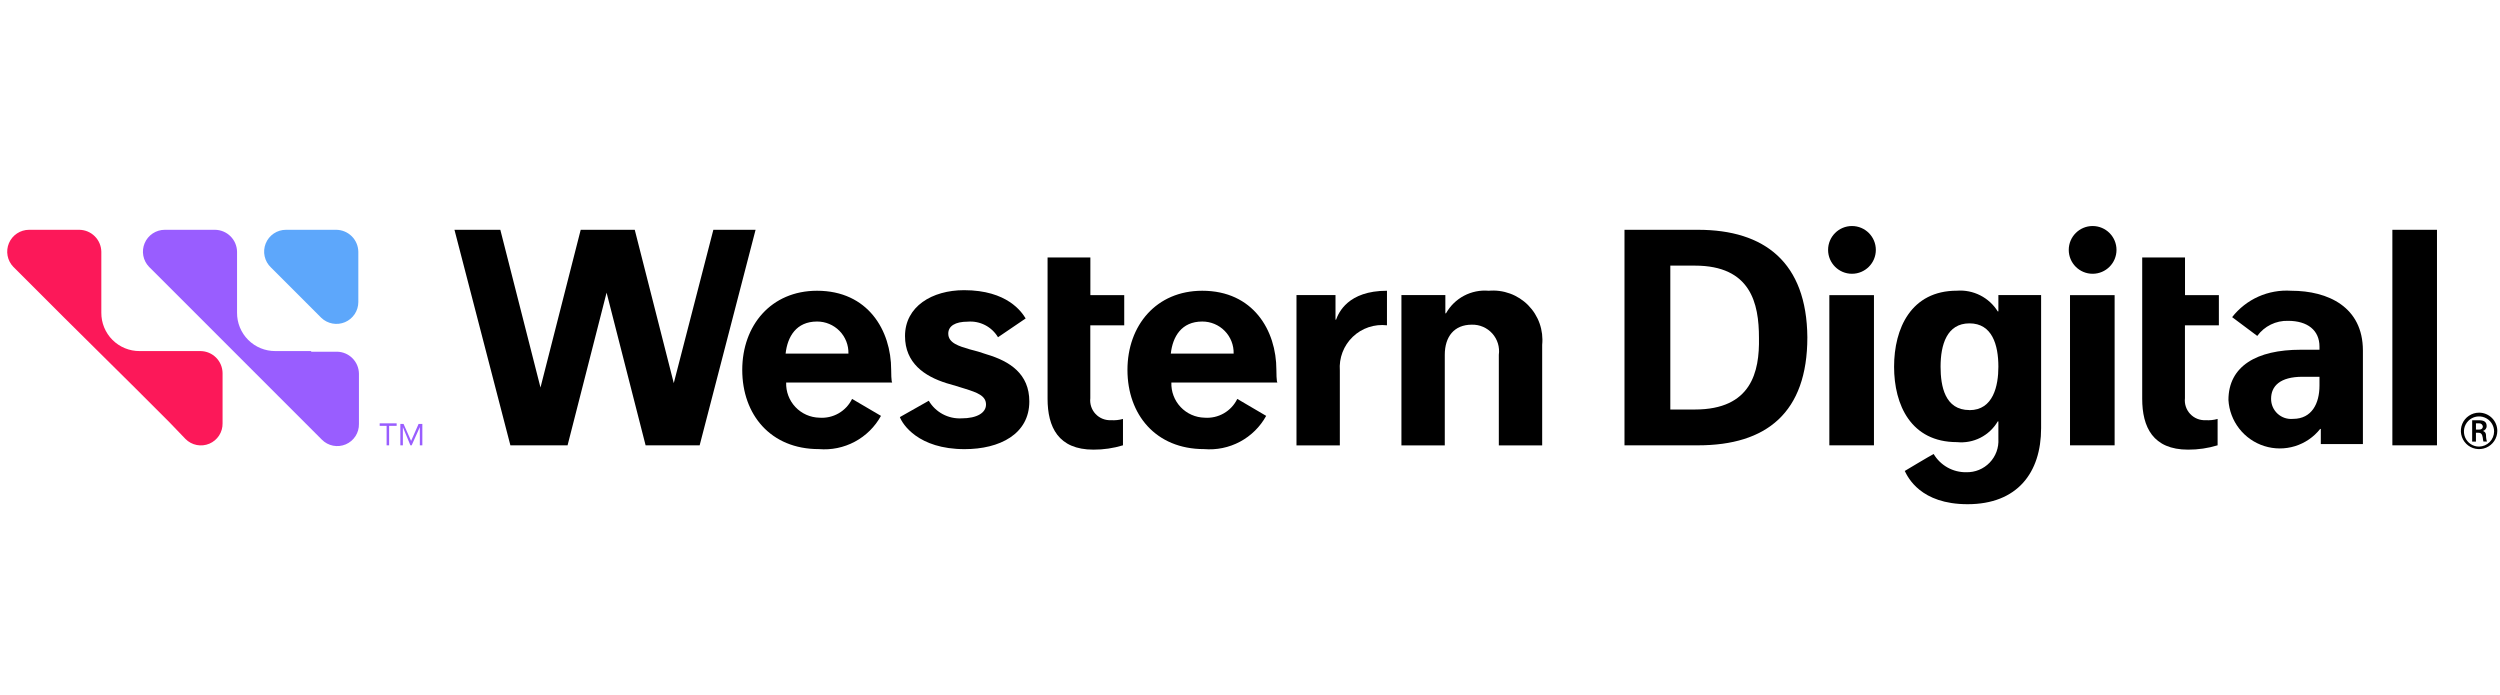 <svg width="500" height="139" viewBox="0 0 500 139" fill="none" xmlns="http://www.w3.org/2000/svg">
<g clip-path="url(#clip0_39_286)">
<path d="M209.528 51.488H218.074V59.029H224.846V65.072H218.06V79.639C217.996 80.21 218.058 80.789 218.24 81.334C218.422 81.88 218.721 82.379 219.116 82.798C219.51 83.216 219.991 83.544 220.525 83.758C221.059 83.972 221.633 84.067 222.207 84.037C223.012 84.092 223.819 84.007 224.595 83.786V89.061C222.68 89.645 220.689 89.938 218.687 89.928C211.649 89.928 209.514 85.404 209.514 79.748V51.488" fill="black"/>
<path d="M288.831 59.017H280.285V89.075H288.956V70.968C288.956 67.324 290.84 64.936 294.36 64.936C295.131 64.915 295.896 65.062 296.604 65.367C297.312 65.671 297.945 66.127 298.46 66.701C298.974 67.275 299.357 67.954 299.582 68.691C299.808 69.427 299.87 70.205 299.765 70.968V89.075H308.435V68.96C308.58 67.514 308.403 66.055 307.919 64.686C307.434 63.317 306.653 62.071 305.632 61.039C304.61 60.006 303.373 59.212 302.01 58.713C300.646 58.214 299.188 58.021 297.742 58.15C296.033 57.999 294.317 58.346 292.8 59.149C291.284 59.951 290.032 61.175 289.196 62.673H289.071V59.017H288.831Z" fill="black"/>
<path d="M277.395 58.15C269.592 58.15 267.719 62.549 267.216 63.931H267.1V59.017H259.297V89.075H267.967V74.11C267.874 72.865 268.058 71.615 268.504 70.449C268.95 69.283 269.648 68.231 270.549 67.366C271.449 66.501 272.53 65.846 273.713 65.448C274.896 65.049 276.152 64.917 277.392 65.061L277.395 58.15Z" fill="black"/>
<path d="M199.601 67.448L205.13 63.691C204.375 62.434 201.485 58.035 192.815 58.035C186.404 58.035 181.003 61.303 181.003 67.208C181.003 72.613 184.898 75.251 189.297 76.633C190.555 77.009 191.936 77.387 193.055 77.763C195.442 78.517 197.202 79.144 197.202 80.905C197.202 82.538 195.442 83.671 192.289 83.671C190.982 83.736 189.682 83.443 188.53 82.823C187.378 82.202 186.418 81.278 185.754 80.15L179.974 83.419C180.477 84.801 183.618 89.829 192.919 89.829C199.956 89.829 205.864 86.812 205.864 80.292C205.864 74.763 201.968 72.249 197.318 70.867C196.204 70.474 195.072 70.139 193.924 69.861C191.789 69.234 189.653 68.604 189.653 66.72C189.653 65.211 191.034 64.332 193.549 64.332C194.748 64.233 195.951 64.472 197.021 65.023C198.091 65.574 198.985 66.414 199.601 67.448Z" fill="black"/>
<path d="M142.67 45.959L134.754 76.624L126.95 45.959H116.141L108.098 77.503L100.066 45.959H90.893L102.078 89.066H113.514L121.317 58.529L129.121 89.066H139.93L151.115 45.959H142.67Z" fill="black"/>
<path d="M178.236 73.986C178.236 66.07 173.586 58.15 163.407 58.15C154.233 58.15 148.45 65.064 148.45 73.986C148.45 82.908 154.106 89.821 163.768 89.821C166.26 90.033 168.761 89.517 170.966 88.338C173.172 87.158 174.989 85.364 176.196 83.174L170.415 79.781C169.829 80.99 168.892 81.995 167.726 82.665C166.561 83.335 165.221 83.639 163.881 83.538C162.98 83.519 162.092 83.321 161.269 82.956C160.445 82.59 159.703 82.065 159.084 81.41C158.466 80.755 157.983 79.984 157.666 79.141C157.348 78.298 157.201 77.4 157.233 76.5H178.473C178.236 76.624 178.236 74.11 178.236 73.986ZM157.121 70.717C157.496 67.324 159.257 64.306 163.404 64.306C164.241 64.302 165.071 64.466 165.843 64.788C166.616 65.11 167.316 65.584 167.902 66.182C168.488 66.78 168.948 67.489 169.255 68.268C169.561 69.047 169.708 69.88 169.687 70.717H157.121Z" fill="black"/>
<path d="M255.277 73.986C255.277 66.07 250.627 58.15 240.448 58.15C231.274 58.15 225.491 65.064 225.491 73.986C225.491 82.908 231.147 89.821 240.809 89.821C243.302 90.033 245.802 89.517 248.007 88.338C250.213 87.158 252.03 85.364 253.237 83.174L247.457 79.781C246.87 80.99 245.933 81.995 244.767 82.665C243.602 83.335 242.262 83.639 240.922 83.538C240.021 83.519 239.133 83.321 238.31 82.956C237.486 82.59 236.744 82.065 236.125 81.41C235.507 80.755 235.025 79.984 234.707 79.141C234.389 78.298 234.242 77.4 234.274 76.5H255.514C255.277 76.624 255.277 74.11 255.277 73.986ZM234.162 70.717C234.537 67.324 236.298 64.306 240.445 64.306C241.282 64.302 242.112 64.466 242.884 64.788C243.657 65.11 244.357 65.584 244.943 66.182C245.529 66.78 245.989 67.489 246.296 68.268C246.603 69.047 246.75 69.88 246.728 70.717H234.162Z" fill="black"/>
<path d="M428.456 51.488H437.002V59.029H443.774V65.072H436.988V79.639C436.924 80.21 436.985 80.789 437.168 81.334C437.35 81.88 437.649 82.379 438.044 82.798C438.438 83.216 438.919 83.544 439.453 83.758C439.987 83.972 440.561 84.067 441.135 84.037C441.939 84.092 442.747 84.007 443.522 83.786V89.061C441.608 89.645 439.616 89.938 437.615 89.928C430.577 89.928 428.441 85.404 428.441 79.748V51.488" fill="black"/>
<path d="M339.604 45.959H324.898V89.066H339.604C353.303 89.066 361.471 82.532 361.471 67.451C361.344 52.494 352.933 45.959 339.604 45.959ZM338.976 81.902H334.063V53.124H338.976C350.161 53.124 351.794 60.665 351.794 67.575C351.919 74.361 350.286 81.902 338.974 81.902H338.976Z" fill="black"/>
<path d="M487.396 45.959H478.474V89.066H487.396V45.959Z" fill="black"/>
<path d="M495.817 82.532C495.097 82.532 494.392 82.746 493.793 83.146C493.193 83.546 492.726 84.116 492.45 84.781C492.174 85.448 492.102 86.18 492.243 86.887C492.384 87.594 492.731 88.244 493.24 88.753C493.75 89.263 494.399 89.61 495.106 89.751C495.813 89.891 496.546 89.819 497.212 89.543C497.878 89.267 498.447 88.8 498.848 88.201C499.248 87.602 499.462 86.897 499.462 86.176C499.461 85.21 499.077 84.283 498.394 83.6C497.71 82.917 496.784 82.532 495.817 82.532ZM495.817 89.318C495.22 89.321 494.636 89.147 494.138 88.817C493.64 88.488 493.251 88.018 493.021 87.468C492.79 86.918 492.727 86.311 492.841 85.725C492.955 85.139 493.24 84.6 493.66 84.176C494.08 83.752 494.617 83.463 495.202 83.344C495.787 83.225 496.394 83.282 496.946 83.508C497.499 83.734 497.972 84.119 498.305 84.614C498.639 85.109 498.818 85.692 498.82 86.289C498.813 87.085 498.495 87.848 497.934 88.413C497.373 88.979 496.614 89.304 495.817 89.318Z" fill="black"/>
<path d="M497.199 87.055C497.211 86.86 497.156 86.666 497.041 86.508C496.927 86.35 496.761 86.236 496.571 86.188C496.795 86.135 496.993 86.005 497.131 85.822C497.269 85.638 497.338 85.411 497.326 85.182C497.326 84.315 496.699 84.052 495.817 84.052H494.433V88.323H495.187V86.552H495.69C496.193 86.552 496.444 86.803 496.557 87.558C496.578 87.812 496.62 88.064 496.684 88.312H497.438C497.323 88.309 497.199 87.558 497.199 87.055ZM495.817 85.925H495.19V84.667H495.817C495.999 84.654 496.18 84.712 496.32 84.829C496.461 84.946 496.551 85.113 496.571 85.294C496.569 85.67 496.317 85.922 495.814 85.922L495.817 85.925Z" fill="black"/>
<path d="M399.676 59.017V62.286H399.552C398.7 60.914 397.488 59.801 396.048 59.07C394.607 58.339 392.994 58.017 391.384 58.138C382.21 58.138 378.817 65.679 378.817 73.344C378.817 81.008 382.21 88.425 391.384 88.425C393 88.589 394.629 88.286 396.077 87.551C397.525 86.815 398.731 85.679 399.552 84.277H399.676V87.797C399.728 88.664 399.6 89.532 399.299 90.346C398.999 91.16 398.533 91.904 397.93 92.528C397.327 93.153 396.602 93.646 395.799 93.976C394.996 94.306 394.133 94.466 393.265 94.445C391.952 94.467 390.655 94.142 389.508 93.502C388.36 92.862 387.402 91.93 386.731 90.8C385.976 91.176 380.95 94.193 380.95 94.193C381.578 95.451 384.092 100.841 393.517 100.841C403.445 100.841 408.222 94.558 408.222 85.633V59.017H399.676ZM393.895 82.014C388.982 82.014 388.115 77.24 388.115 73.344C388.115 68.945 389.372 64.673 393.895 64.673C398.419 64.673 399.676 68.945 399.676 73.344C399.676 77.127 398.67 82.029 393.895 82.029V82.014Z" fill="black"/>
<path d="M458.239 58.15C455.99 58.001 453.737 58.403 451.679 59.323C449.62 60.243 447.817 61.652 446.427 63.428L451.453 67.185C452.157 66.218 453.085 65.439 454.159 64.913C455.232 64.387 456.418 64.131 457.612 64.167C461.508 64.167 463.896 66.052 463.896 69.321V69.948H460.138C451.341 69.948 445.688 73.216 445.688 80.003C445.811 82.085 446.564 84.081 447.846 85.726C449.129 87.371 450.882 88.587 452.871 89.214C454.861 89.841 456.994 89.848 458.988 89.235C460.982 88.623 462.743 87.419 464.037 85.783H464.161V88.815H472.581V70.089C472.566 61.419 465.656 58.15 458.239 58.15ZM463.896 77.127C463.896 80.647 462.387 83.774 458.618 83.774C458.059 83.83 457.494 83.768 456.96 83.591C456.426 83.414 455.936 83.126 455.521 82.747C455.106 82.368 454.775 81.905 454.551 81.389C454.327 80.874 454.214 80.316 454.219 79.754C454.219 77.24 455.979 75.355 460.502 75.355H463.896V77.127Z" fill="black"/>
<path d="M374.791 59.029H365.869V89.066H374.791V59.029Z" fill="black"/>
<path d="M370.393 54.754C373.03 54.754 375.167 52.617 375.167 49.98C375.167 47.343 373.03 45.205 370.393 45.205C367.756 45.205 365.618 47.343 365.618 49.98C365.618 52.617 367.756 54.754 370.393 54.754Z" fill="black"/>
<path d="M422.924 59.029H414.002V89.066H422.924V59.029Z" fill="black"/>
<path d="M418.526 54.754C421.162 54.754 423.3 52.617 423.3 49.98C423.3 47.343 421.162 45.205 418.526 45.205C415.889 45.205 413.751 47.343 413.751 49.98C413.751 52.617 415.889 54.754 418.526 54.754Z" fill="black"/>
<path d="M57.211 45.959H67.266C68.428 45.974 69.539 46.442 70.361 47.264C71.182 48.086 71.65 49.196 71.665 50.358V60.41C71.664 61.269 71.41 62.108 70.935 62.824C70.461 63.539 69.786 64.099 68.996 64.434C68.205 64.769 67.334 64.864 66.489 64.707C65.645 64.55 64.866 64.149 64.248 63.552L54.194 53.497C53.557 52.896 53.116 52.117 52.927 51.262C52.739 50.407 52.812 49.515 53.138 48.702C53.463 47.889 54.026 47.193 54.752 46.703C55.478 46.214 56.335 45.955 57.211 45.959Z" fill="#5DA7FB"/>
<path d="M35.092 70.214H27.93C26.922 70.22 25.922 70.026 24.99 69.644C24.057 69.261 23.209 68.696 22.496 67.983C21.783 67.27 21.219 66.423 20.836 65.49C20.453 64.557 20.259 63.557 20.266 62.549V50.358C20.251 49.196 19.783 48.085 18.96 47.263C18.138 46.441 17.027 45.973 15.864 45.959H5.812C4.953 45.961 4.114 46.214 3.399 46.689C2.683 47.163 2.123 47.838 1.788 48.628C1.453 49.419 1.358 50.291 1.515 51.135C1.672 51.979 2.074 52.758 2.67 53.376L6.575 57.272L11.852 62.549L11.977 62.673L12.844 63.54L27.046 77.615L28.303 78.873L28.679 79.249L33.956 84.526L37.098 87.795C37.708 88.411 38.489 88.831 39.34 88.999C40.191 89.167 41.072 89.076 41.871 88.738C42.67 88.399 43.348 87.829 43.82 87.101C44.291 86.373 44.533 85.52 44.514 84.653V74.613C44.5 73.45 44.032 72.34 43.21 71.518C42.388 70.696 41.278 70.228 40.115 70.214H35.092Z" fill="#FC1859"/>
<path d="M62.237 70.214H55.075C54.067 70.22 53.067 70.026 52.134 69.644C51.201 69.261 50.354 68.696 49.641 67.983C48.928 67.27 48.363 66.423 47.98 65.49C47.597 64.557 47.404 63.557 47.41 62.549V50.358C47.396 49.196 46.928 48.085 46.105 47.263C45.282 46.441 44.171 45.973 43.008 45.959H32.956C32.098 45.961 31.259 46.214 30.543 46.689C29.828 47.163 29.267 47.838 28.933 48.628C28.598 49.419 28.503 50.291 28.66 51.135C28.817 51.979 29.218 52.758 29.815 53.376L33.719 57.272L38.997 62.549L39.121 62.673L39.988 63.54L54.193 77.751L55.451 79.009L55.826 79.384L61.104 84.662L64.373 87.931C64.983 88.547 65.763 88.967 66.614 89.135C67.465 89.303 68.347 89.212 69.146 88.873C69.944 88.535 70.623 87.965 71.094 87.237C71.565 86.509 71.807 85.656 71.789 84.789V74.74C71.775 73.578 71.307 72.467 70.485 71.645C69.663 70.823 68.552 70.355 67.39 70.341H62.237V70.214Z" fill="#995DFF"/>
<path d="M79.205 85.17H77.824V89.066H77.321V85.17H75.936V84.668H79.33V85.17H79.205Z" fill="#995DFF"/>
<path d="M79.957 84.792H80.711L82.22 88.185L83.714 84.792H84.469V89.064H83.966V85.419L82.333 89.064H82.081L80.573 85.419V89.064H80.07V84.792H79.957Z" fill="#995DFF"/>
</g>
<defs>
<clipPath id="clip0_39_286">
<rect width="500" height="138.728" fill="white"/>
</clipPath>
</defs>
</svg>
